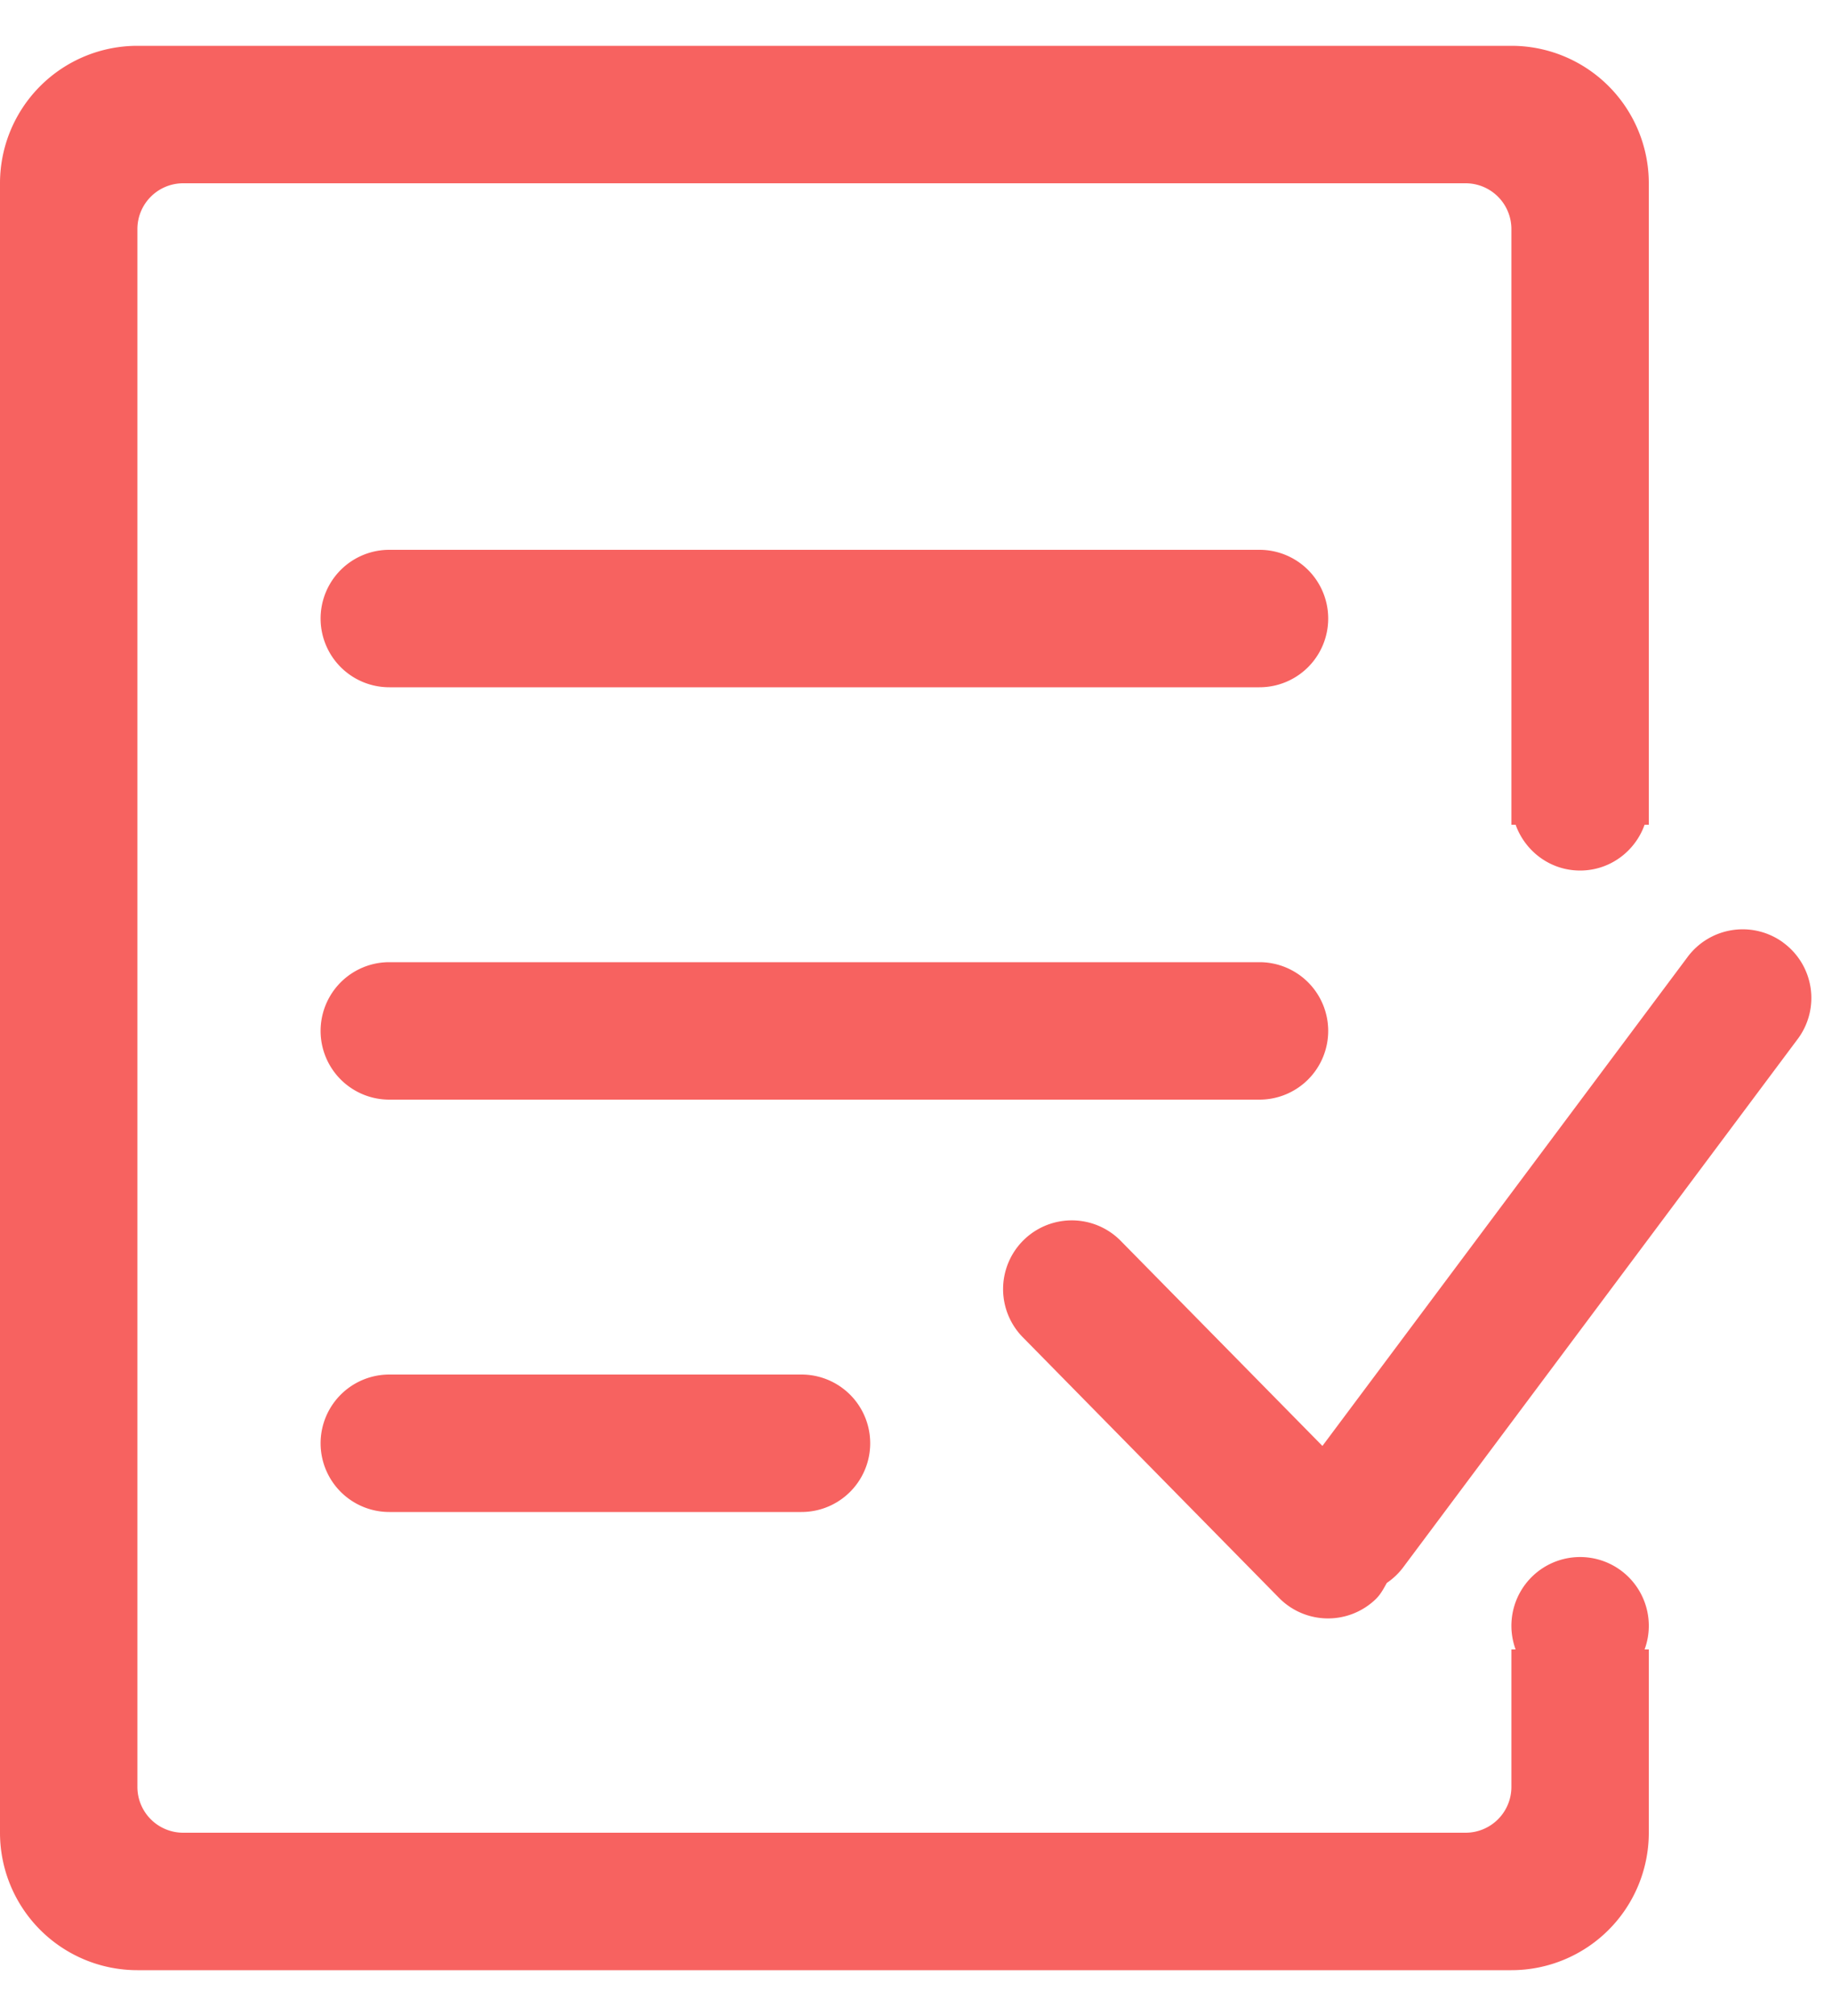 <svg width="20" height="22" viewBox="0 0 20 22" xmlns="http://www.w3.org/2000/svg"><path d="M16.546 9c.104.29.378.5.704.5.326 0 .601-.21.704-.5H18V2A1.5 1.5 0 0 0 16.5.5h-15A1.5 1.5 0 0 0 0 2v18a1.5 1.5 0 0 0 1.5 1.5h15A1.5 1.5 0 0 0 18 20v-2h-.046a.744.744 0 0 0 .046-.25.75.75 0 1 0-1.454.25H16.5v1.5a.5.5 0 0 1-.5.5H2a.5.5 0 0 1-.5-.5v-17A.5.5 0 0 1 2 2h14a.5.5 0 0 1 .5.5V9h.046zM14.5 11.25a.75.75 0 0 0-.75-.75h-9.5a.75.75 0 1 0 0 1.5h9.5a.75.75 0 0 0 .75-.75zM13.75 6h-9.5a.75.75 0 1 0 0 1.5h9.5a.75.75 0 1 0 0-1.5zm-9.5 9a.75.75 0 1 0 0 1.5h4.5a.75.75 0 1 0 0-1.5h-4.5zm15.215-4.716a.75.75 0 0 0-1.048.168l-3.98 5.327-2.209-2.245a.75.75 0 0 0-1.07 1.051l2.805 2.852a.75.75 0 0 0 1.06.01c.052-.052.083-.113.117-.173a.746.746 0 0 0 .183-.176l4.309-5.768a.748.748 0 0 0-.168-1.046z" fill="#F76260" fill-rule="evenodd"/></svg>